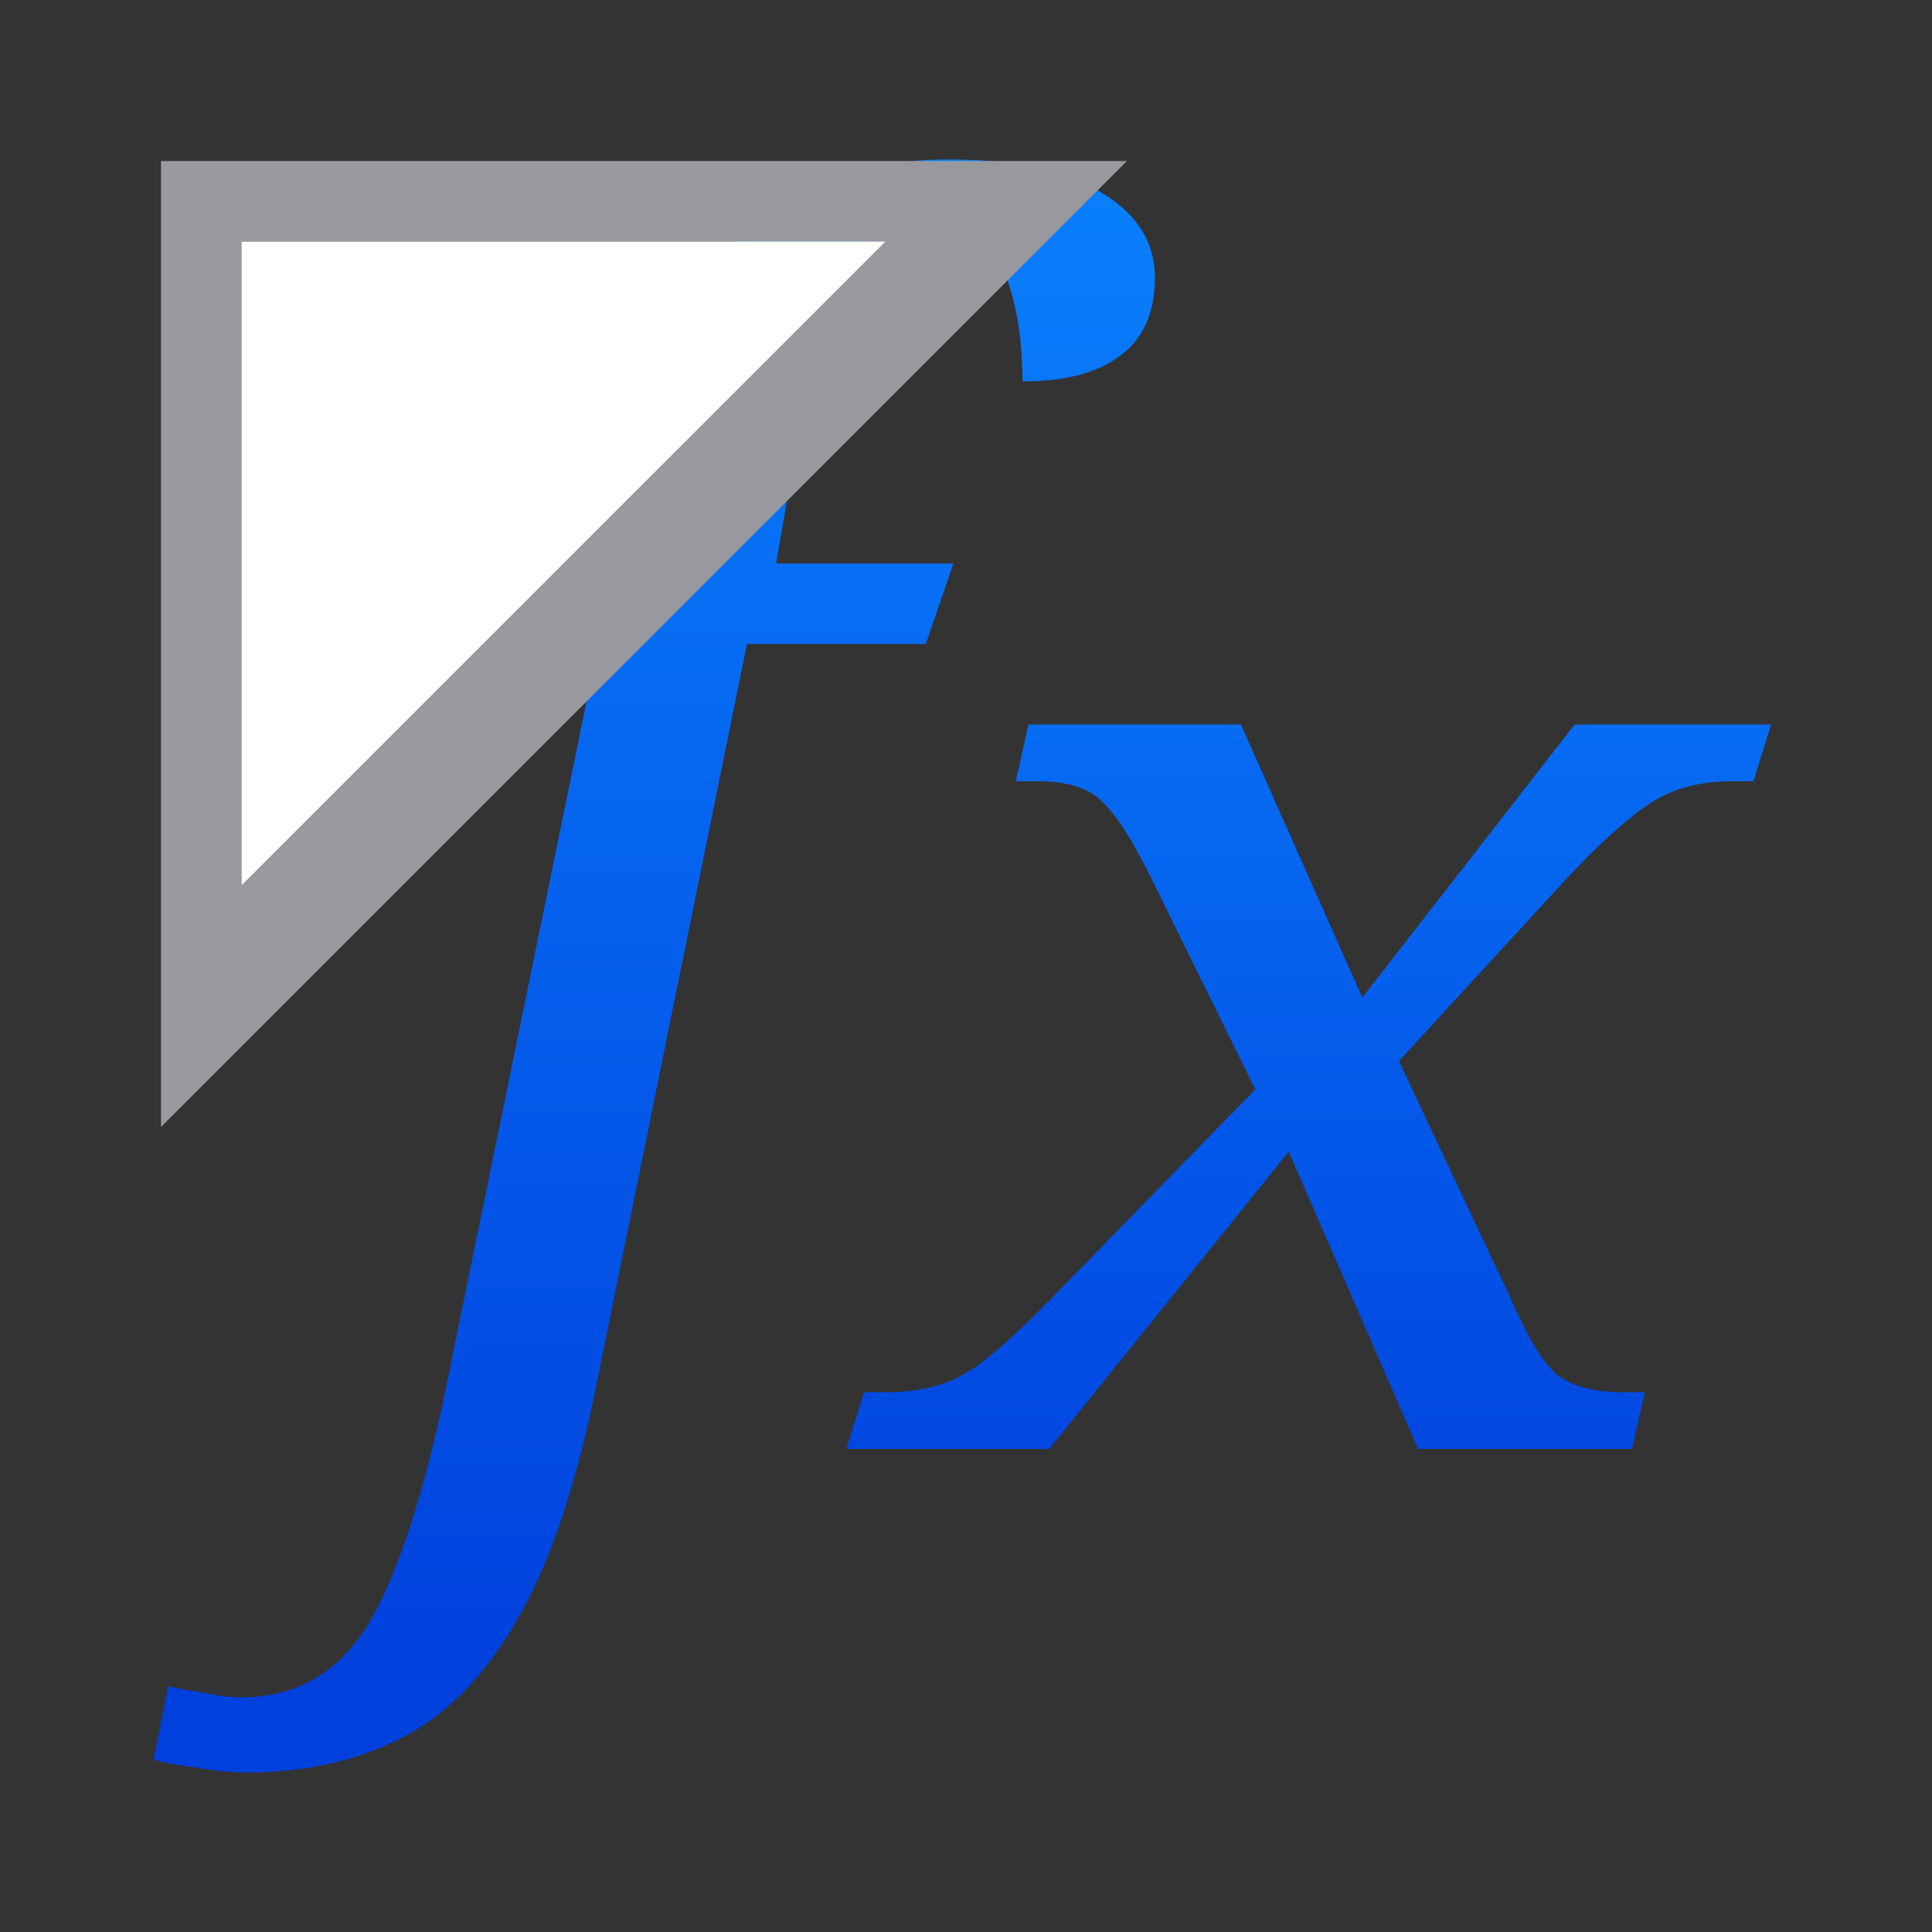 <svg viewBox="0 0 24 24" xmlns="http://www.w3.org/2000/svg" xmlns:xlink="http://www.w3.org/1999/xlink"><rect x="0" y="0" width="24" height="24" fill="#333333" stroke="none"/><linearGradient id="a" gradientTransform="matrix(1 0 0 .846 -.091 3.394)" gradientUnits="userSpaceOnUse" x1="11.091" x2="11.091" xlink:href="#b" y1="19.624" y2="-.376"/><linearGradient id="b" gradientTransform="translate(-11 -1)" gradientUnits="userSpaceOnUse" x1="14" x2="13.797" y1="22" y2="2.136"><stop offset="0" stop-color="#0040dd"/><stop offset="1" stop-color="#0a84ff"/></linearGradient><linearGradient id="c" gradientUnits="userSpaceOnUse" x1="11" x2="11" xlink:href="#b" y1="22" y2="2"/><path d="m10.514 18 .218-.705h.258q.377 0 .655-.084.298-.084.615-.336.317-.252.794-.739l2.539-2.603-1.289-2.619q-.357-.722-.615-.957-.238-.252-.813-.252h-.258l.159-.705h2.638l1.508 3.392 2.638-3.392h2.44l-.218.705h-.258q-.377 0-.675.101-.298.101-.615.369-.317.252-.774.739l-2.083 2.267 1.369 2.905q.317.739.575.974.278.235.853.235h.258l-.159.705h-2.658l-1.607-3.694-2.976 3.694z" fill="url(#a)"/><path d="m3.059 22.018c-.198 0-.403-.02-.615-.06-.225-.026-.403-.06-.536-.099l.179-.913c.106.026.251.053.436.079.172.04.331.06.476.06.648 0 1.157-.278 1.528-.833.357-.555.681-1.494.972-2.817l1.934-9.436h-1.805l.243-.583 1.904-.417.244-1.467c.212-1.124.622-1.997 1.23-2.619.608-.622 1.455-.932 2.539-.932.846 0 1.481.139 1.904.417.436.265.655.615.655 1.051 0 .436-.145.76-.436.972-.278.212-.681.317-1.21.317 0-.503-.066-.932-.198-1.289-.132-.37-.403-.555-.813-.555-.489 0-.866.205-1.131.615-.265.397-.476 1.012-.635 1.845l-.283 1.646h2.202l-.342 1h-2.222l-1.914 9.416c-.251 1.177-.575 2.096-.972 2.758-.397.675-.873 1.151-1.428 1.428-.555.278-1.19.417-1.904.417z" fill="url(#c)"/><g fill-rule="evenodd"><path d="m2 2v12l12-12zm1 1h8l-8 8z" fill="#98989d"/><path d="m3 3h8l-8 8z" fill="#fff"/></g></svg>
